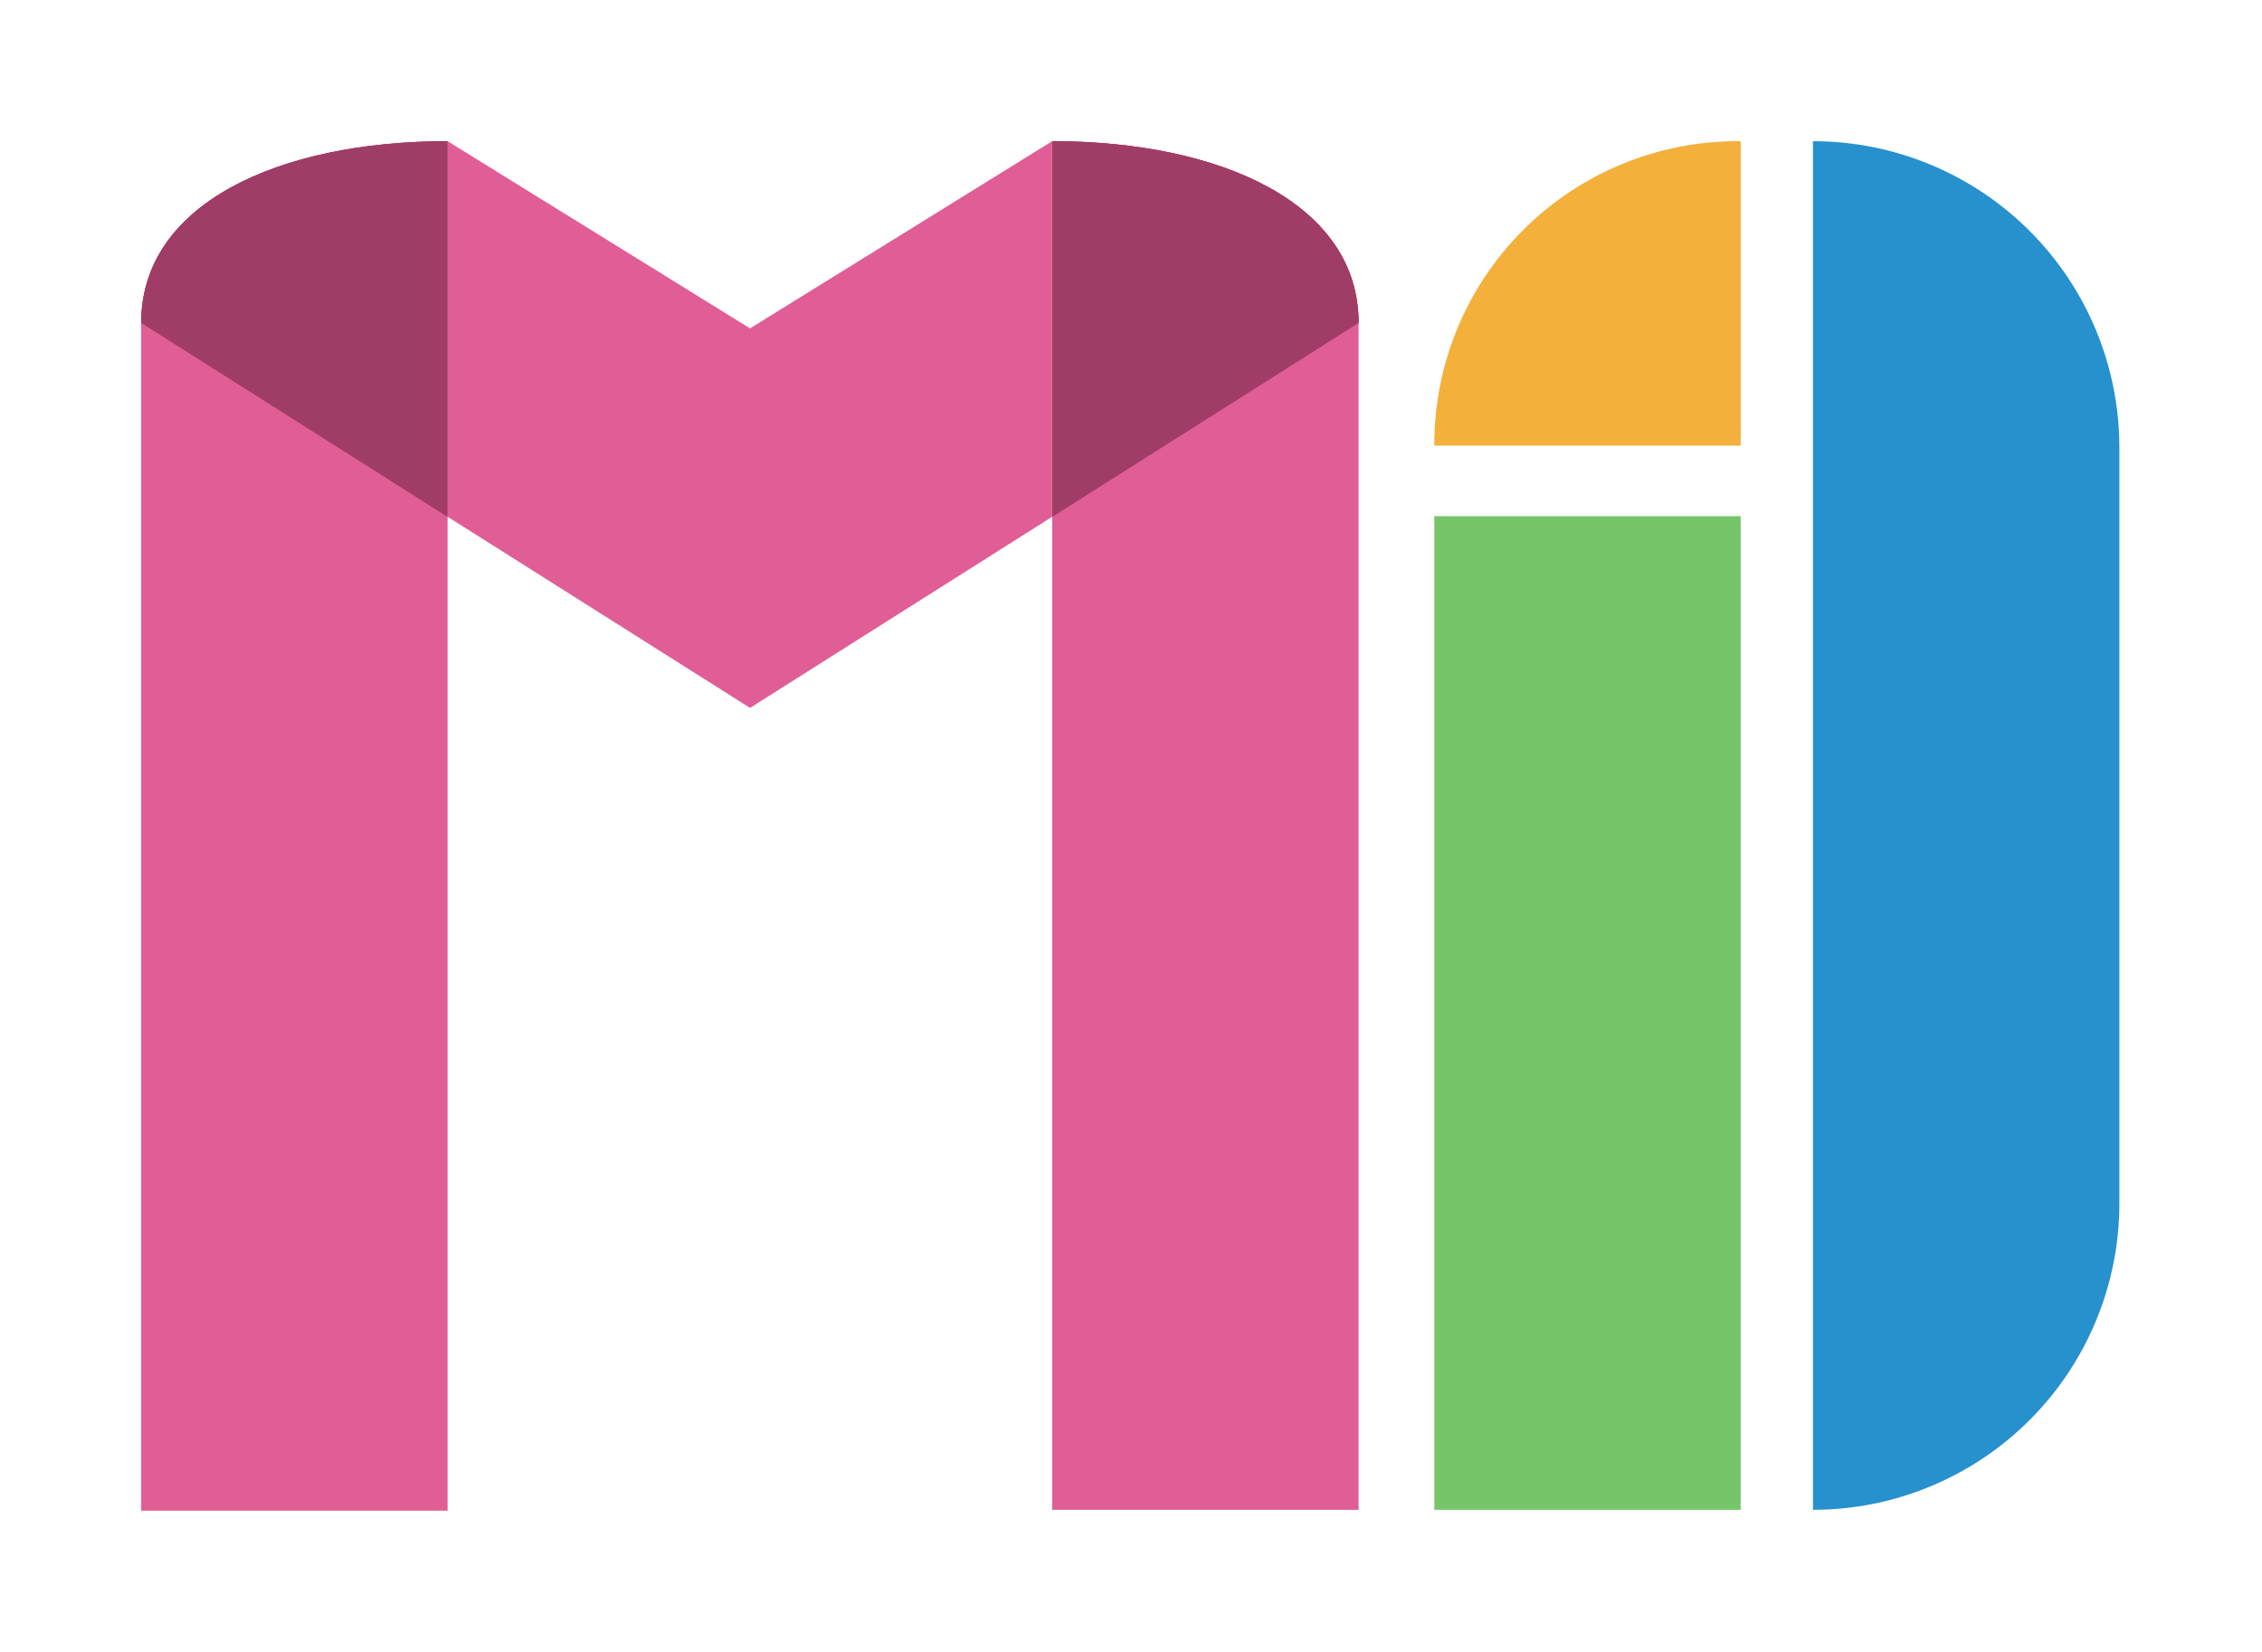 <svg width="801" height="585" viewBox="0 0 801 585" fill="none" xmlns="http://www.w3.org/2000/svg">
<g clip-path="url(#clip0_0_3)">
<path d="M158.5 535H50V114.3C50 72.2 98.6 50 158.5 50V535Z" fill="#E15E95"/>
<path d="M158.5 183L50 114.3C50 72.2 98.6 50 158.5 50V183Z" fill="#993B63"/>
<path d="M50 114.3C50 72.2 98.6 50 158.5 50V183L50 114.3Z" fill="#A03D67"/>
<path d="M372.6 534.7H481.1V114.3C481.1 72.2 432.5 50 372.6 50V534.7Z" fill="#E15D95"/>
<path d="M372.6 183L481.1 114.3C481.1 72.2 432.5 50 372.6 50V183Z" fill="#993B63"/>
<path d="M481.1 114.3C481.1 72.2 432.5 50 372.6 50V183L481.1 114.3Z" fill="#A03D66"/>
<path d="M372.6 50L265.6 116.3L158.5 50V183L265.6 250.7L372.6 183V50Z" fill="#E15D95"/>
<path d="M616.4 182.8H507.9V534.7H616.4V182.8Z" fill="#76C669"/>
<path d="M615.3 50H616.4V157.8H507.9V157.4C507.905 128.917 519.222 101.603 539.363 81.463C559.503 61.322 586.817 50.005 615.3 50V50Z" fill="#F3B03B"/>
<path d="M642 50C670.774 50.008 698.366 61.442 718.712 81.788C739.058 102.134 750.492 129.726 750.5 158.5V426.2C750.492 454.974 739.058 482.566 718.712 502.912C698.366 523.258 670.774 534.692 642 534.7V534.7V50Z" fill="#2691CD"/>
</g>
<defs>
<clipPath id="clip0_0_3">
<rect width="700.5" height="485" fill="white" transform="translate(50 50)"/>
</clipPath>
</defs>
</svg>
